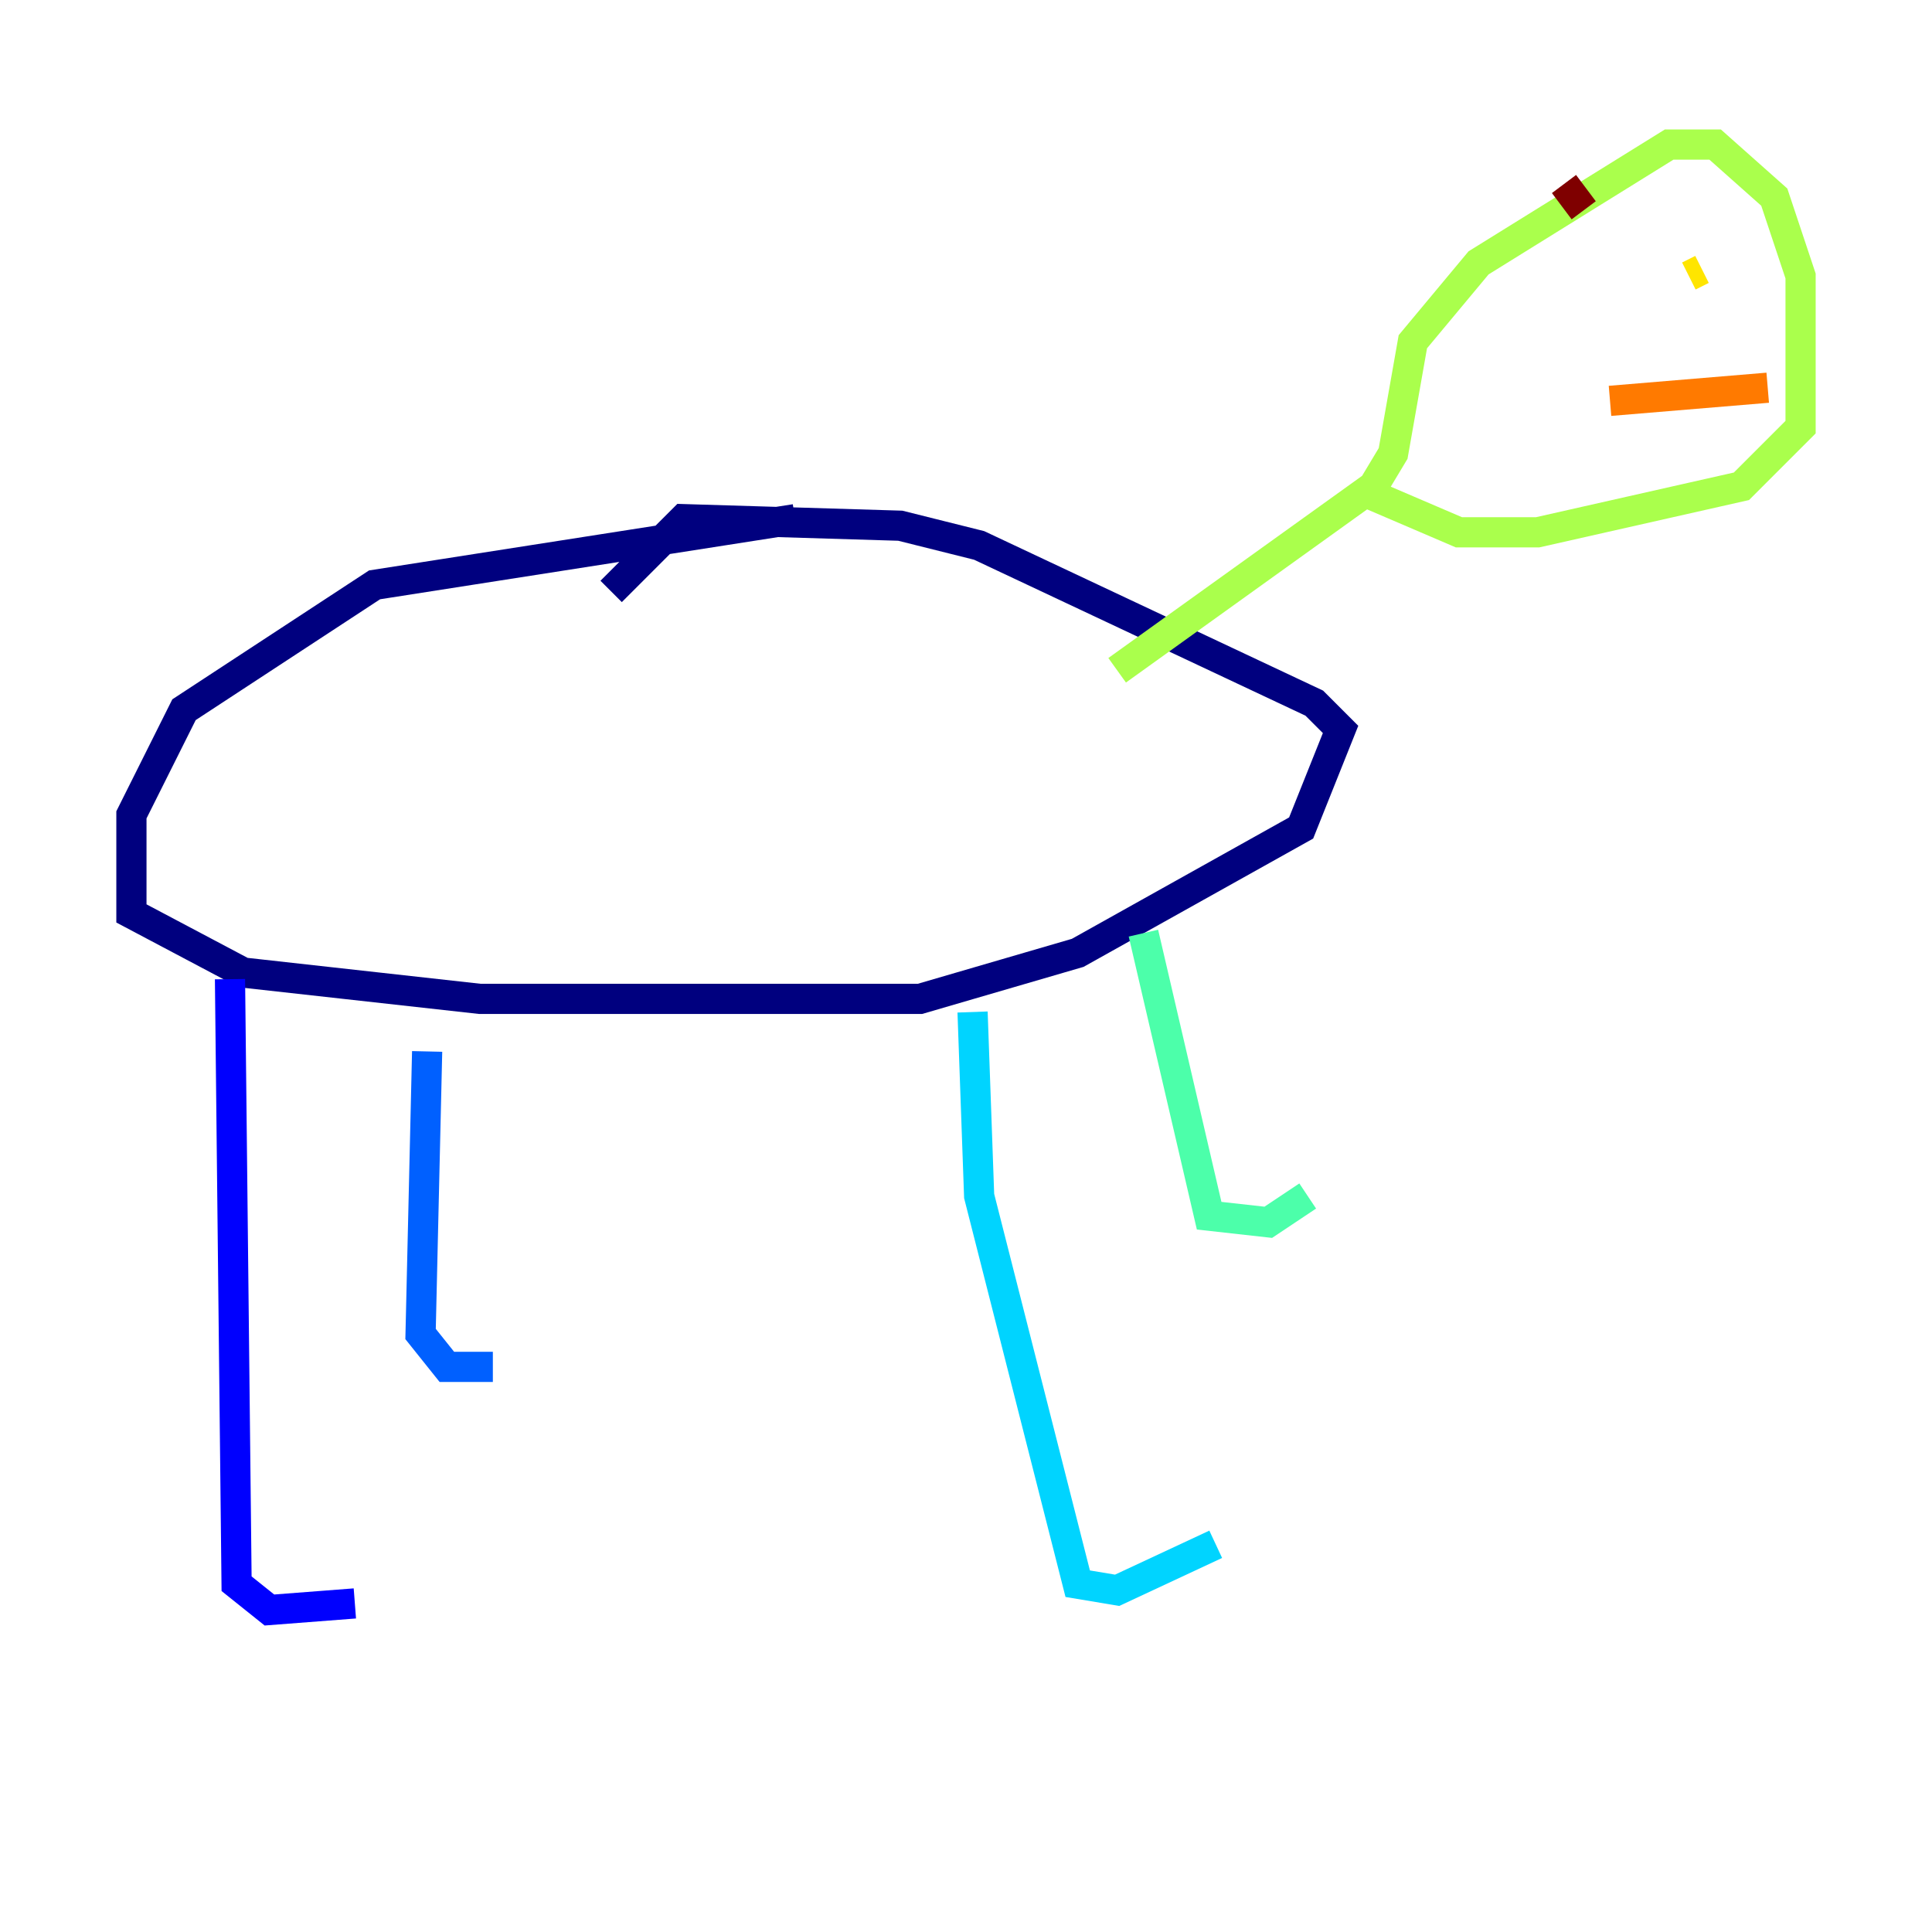 <?xml version="1.0" encoding="utf-8" ?>
<svg baseProfile="tiny" height="128" version="1.2" viewBox="0,0,128,128" width="128" xmlns="http://www.w3.org/2000/svg" xmlns:ev="http://www.w3.org/2001/xml-events" xmlns:xlink="http://www.w3.org/1999/xlink"><defs /><polyline fill="none" points="52.68,34.395 24.816,38.748 12.191,47.02 8.707,53.986 8.707,60.517 16.109,64.435 31.782,66.177 60.952,66.177 71.401,63.129 86.204,54.857 88.816,48.327 87.075,46.585 64.871,36.136 59.646,34.83 45.279,34.395 40.49,39.184" stroke="#00007f" stroke-width="2" /><polyline fill="none" points="15.238,64.871 15.674,104.925 17.85,106.667 23.51,106.231" stroke="#0000fe" stroke-width="2" /><polyline fill="none" points="28.299,69.66 27.864,88.381 29.605,90.558 32.653,90.558" stroke="#0060ff" stroke-width="2" /><polyline fill="none" points="64.435,67.048 64.871,79.238 71.401,104.925 74.014,105.361 80.544,102.313" stroke="#00d4ff" stroke-width="2" /><polyline fill="none" points="75.755,61.823 80.109,80.544 84.027,80.98 86.639,79.238" stroke="#4cffaa" stroke-width="2" /><polyline fill="none" points="74.014,44.408 90.993,32.218 92.299,30.041 93.605,22.64 97.959,17.415 110.585,9.578 113.633,9.578 117.551,13.061 119.293,18.286 119.293,28.299 115.374,32.218 101.878,35.265 96.653,35.265 90.558,32.653" stroke="#aaff4c" stroke-width="2" /><polyline fill="none" points="112.762,17.85 111.891,18.286" stroke="#ffe500" stroke-width="2" /><polyline fill="none" points="106.667,26.558 117.116,25.687" stroke="#ff7a00" stroke-width="2" /><polyline fill="none" points="106.231,8.707 106.231,8.707" stroke="#fe1200" stroke-width="2" /><polyline fill="none" points="104.925,13.932 103.619,12.191" stroke="#7f0000" stroke-width="2" /></svg>